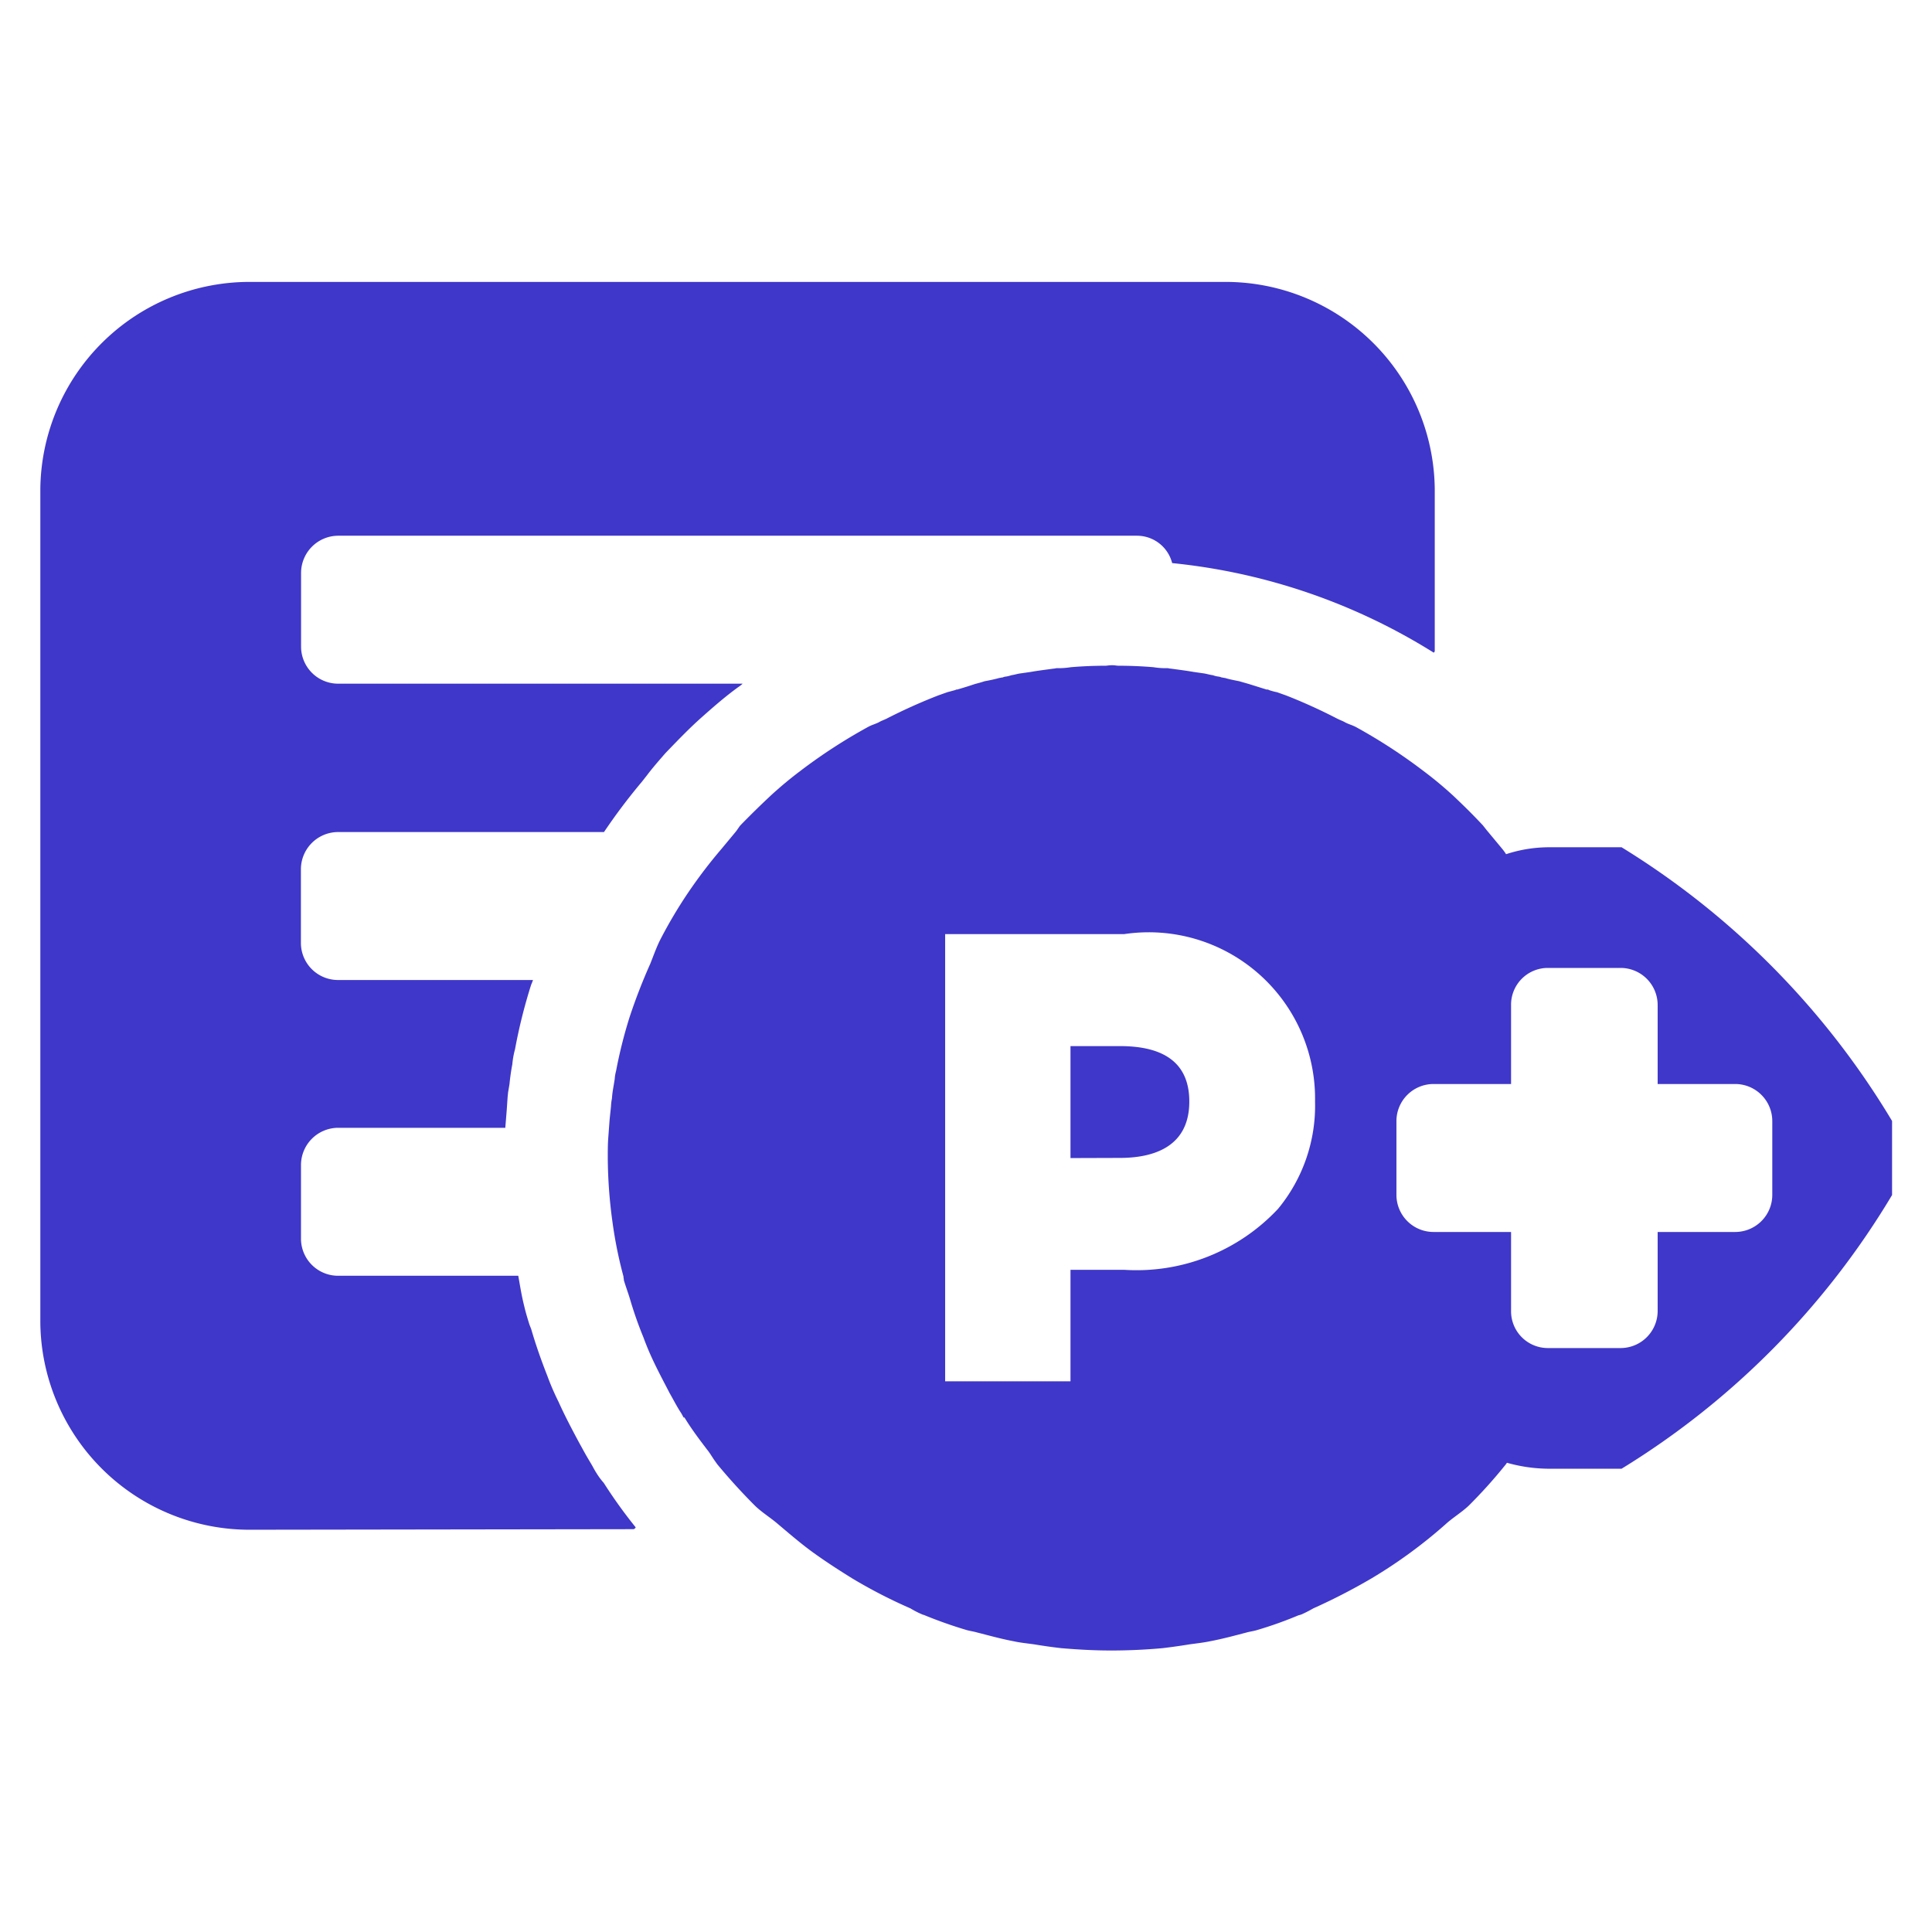 <svg xmlns="http://www.w3.org/2000/svg" width="24" height="24" viewBox="0 0 24 24">
    <path style="fill:none" d="M0 0h24v24H0z"/>
    <path data-name="패스 574" d="M4438.379 22885.941h-.018c-.2 0-.408-.012-.609-.029a6.347 6.347 0 0 1-.333-.047c-.086-.012-.178-.021-.258-.039-.155-.029-.3-.07-.454-.109-.041-.012-.086-.018-.126-.029a5.53 5.53 0 0 1-.523-.184c-.011-.006-.023-.006-.034-.012a1.1 1.1 0 0 1-.144-.074 6.311 6.311 0 0 1-.724-.373c-.161-.1-.316-.2-.471-.311s-.3-.236-.448-.361c-.092-.08-.2-.145-.288-.23a7.432 7.432 0 0 1-.471-.518l-.023-.033c-.035-.047-.063-.1-.1-.145-.1-.131-.2-.264-.282-.4h-.011c-.012-.021-.023-.045-.035-.062-.052-.08-.092-.16-.138-.24-.075-.145-.149-.283-.218-.432a3.472 3.472 0 0 1-.109-.264 4.757 4.757 0 0 1-.167-.477c-.023-.076-.051-.15-.075-.23 0-.018-.005-.029-.005-.047a5.371 5.371 0 0 1-.138-.687 6.046 6.046 0 0 1-.057-.787c0-.086 0-.168.006-.248l.017-.229.017-.162a.647.647 0 0 1 .012-.1c.005-.086.023-.16.034-.24a.52.52 0 0 1 .017-.1 5.826 5.826 0 0 1 .167-.666 7.027 7.027 0 0 1 .258-.666c.04-.1.075-.2.121-.293a5.753 5.753 0 0 1 .362-.609 6.134 6.134 0 0 1 .4-.523l.172-.207c.023-.027.04-.057.063-.086.144-.148.258-.258.374-.367a4.853 4.853 0 0 1 .373-.311 6.7 6.7 0 0 1 .839-.545c.04-.023.086-.035.132-.057.029-.018.063-.029.1-.047a6.861 6.861 0 0 1 .638-.287l.115-.041.1-.027.011-.006h.012q.121-.035.224-.07c.04-.01.08-.021.115-.033.063-.012.121-.023.184-.041.012 0 .023-.006.041-.006a.133.133 0 0 1 .046-.012.371.371 0 0 0 .063-.016c.041-.006.075-.018.115-.023l.126-.018c.1-.018.2-.029.282-.041.017 0 .029-.006.046-.006h.046a1.015 1.015 0 0 0 .126-.012c.144-.012.287-.018.425-.018.023 0 .046-.006.075-.006h.023c.023 0 .046.006.069.006q.215 0 .431.018a.93.93 0 0 0 .126.012h.046c.017 0 .029.006.046.006.086.012.178.023.282.041l.126.018c.04.006.075.018.115.023a.27.27 0 0 0 .063.016.171.171 0 0 1 .046.012c.012 0 .029.006.041.006.057.018.121.029.178.041l.115.033.224.07h.018l.011.006a.7.7 0 0 0 .1.027l.115.041a6.7 6.7 0 0 1 .632.287c.035.018.069.029.1.047s.086.033.132.057a6.734 6.734 0 0 1 .838.545 4.769 4.769 0 0 1 .374.311c.115.109.229.219.367.367.023.029.046.059.069.086l.172.207a.614.614 0 0 1 .046.064 1.715 1.715 0 0 1 .522-.086h.913a10.053 10.053 0 0 1 3.36 3.4v.92a10 10 0 0 1-3.36 3.4h-.913a1.937 1.937 0 0 1-.511-.074l-.011.016a6.166 6.166 0 0 1-.465.518c-.092.086-.2.15-.287.23a6.074 6.074 0 0 1-.919.672 7.515 7.515 0 0 1-.724.373 1.6 1.6 0 0 1-.144.074.349.349 0 0 1-.04.012 4.9 4.9 0 0 1-.517.184c-.04.012-.086.018-.126.029-.149.039-.3.08-.454.109-.086.018-.172.027-.258.039a7.388 7.388 0 0 1-.333.047 7.03 7.03 0 0 1-.615.029zm-2.068-8.715v5.371h1.557v-1.385h.666a2.407 2.407 0 0 0 1.913-.758 2.014 2.014 0 0 0 .459-1.332 2.066 2.066 0 0 0-2.372-2.08h-2.223zm5.606 2.137v.92a.461.461 0 0 0 .459.459h.965v.977a.457.457 0 0 0 .454.465h.913a.461.461 0 0 0 .454-.465v-.977h.965a.461.461 0 0 0 .459-.459v-.92a.461.461 0 0 0-.459-.459h-.965v-.977a.461.461 0 0 0-.454-.465h-.913a.457.457 0 0 0-.454.465v.977h-.965a.461.461 0 0 0-.459.459zm-14.227 5.078a2.6 2.6 0 0 1-2.619-2.568v-10.361a2.6 2.6 0 0 1 2.619-2.572h12.084a2.6 2.6 0 0 1 2.619 2.572v2.018l-.012.016a7.539 7.539 0 0 0-3.25-1.113.451.451 0 0 0-.437-.34h-9.919a.463.463 0 0 0-.465.461v.918a.461.461 0 0 0 .465.459h5.02a.339.339 0 0 1-.052.041c-.167.121-.316.252-.459.379s-.276.264-.448.443c-.08.092-.161.184-.229.275l-.063.08a7.357 7.357 0 0 0-.471.625h-3.3a.463.463 0 0 0-.465.461v.918a.461.461 0 0 0 .465.459h2.418a.616.616 0 0 1-.023.059 6.635 6.635 0 0 0-.2.8 1.086 1.086 0 0 0-.034.189 2.743 2.743 0 0 0-.035.246l-.017.1-.006.057-.011.162-.018.223h-2.073a.463.463 0 0 0-.465.461v.918a.461.461 0 0 0 .465.459h2.234c.023.127.04.242.075.381.017.074.04.148.063.223l.023.059c.058.2.126.391.2.58a3.1 3.1 0 0 0 .138.32c.081.18.172.352.264.523l.035.063c.034.064.075.133.115.2.023.041.04.074.063.109a.845.845 0 0 0 .086.115 6.051 6.051 0 0 0 .391.545l.006.012-.023.018zm10.178-4.617v-1.391h.614q.862 0 .862.689c0 .58-.471.7-.862.7z" transform="translate(-4424.57 -22865.438)" style="fill:#3f37c9"/>
</svg>

